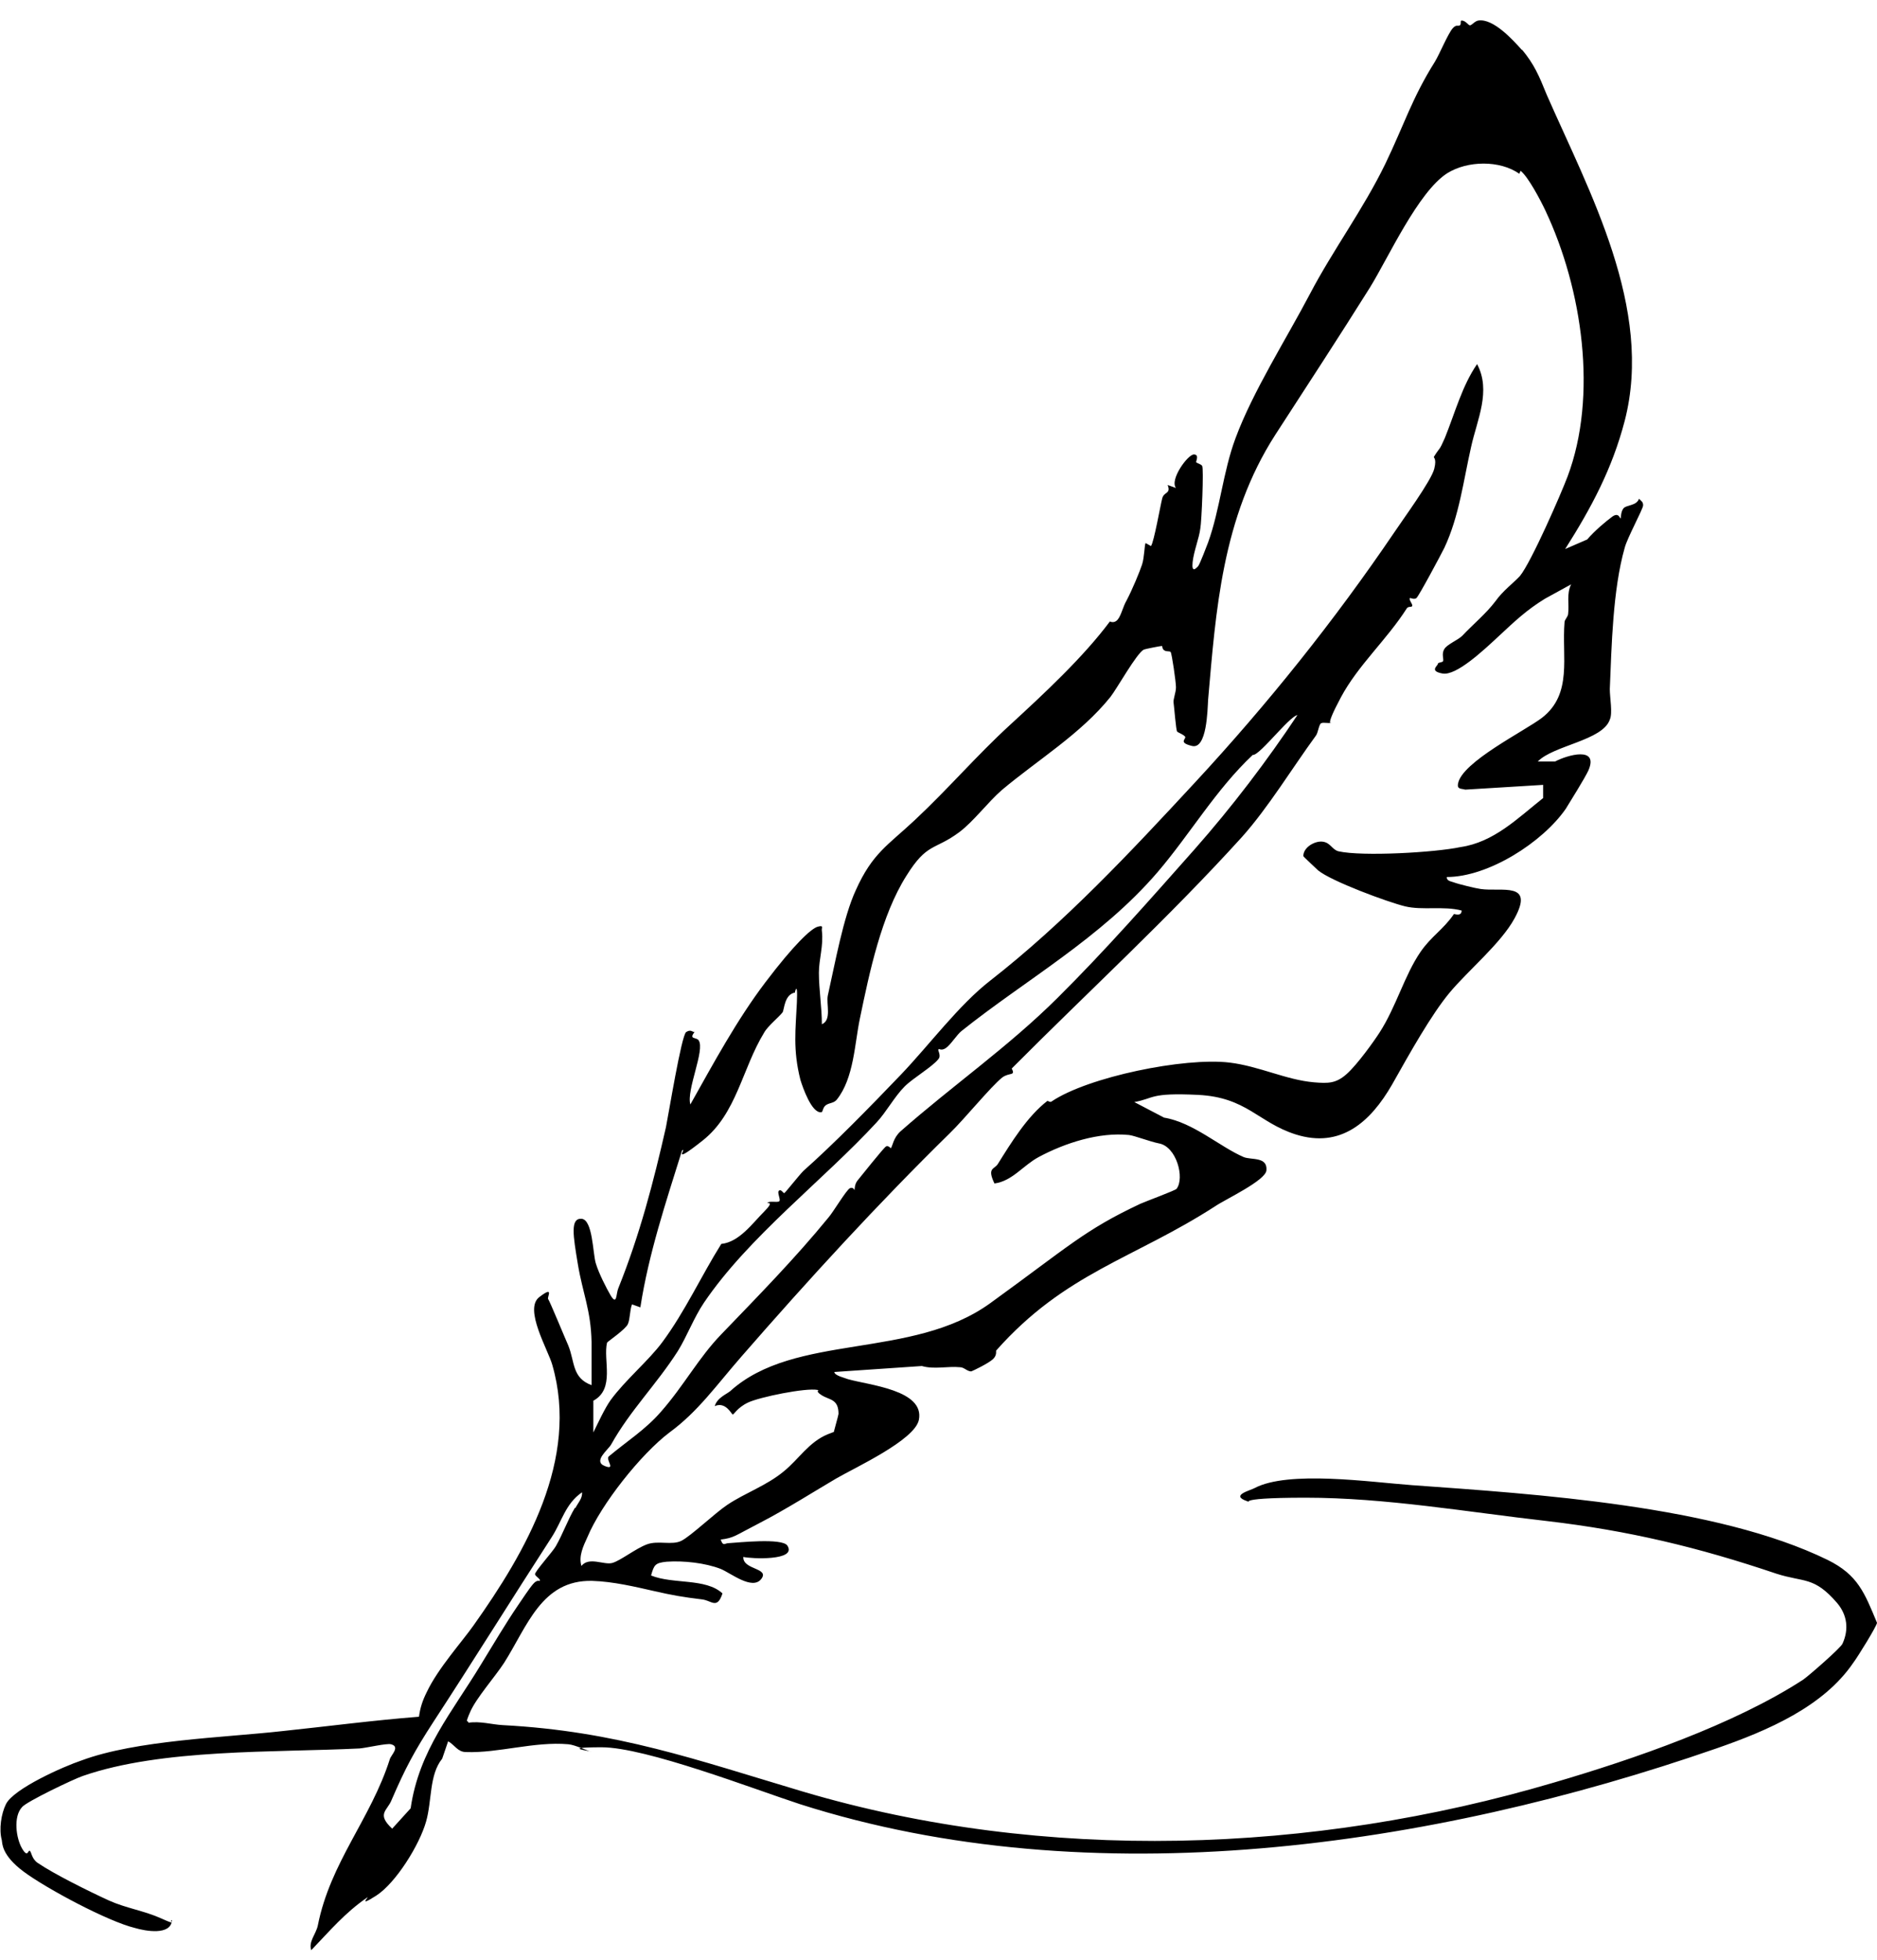 <svg width="68" height="71" viewBox="0 0 68 71" fill="currentColor" xmlns="http://www.w3.org/2000/svg">
    <path
        d="M55.129 1.785C55.582 2.327 55.754 2.739 56.035 3.432C57.565 6.923 59.916 11.172 58.859 15.247C58.406 16.981 57.652 18.391 56.703 19.886L57.501 19.54C57.76 19.236 58.169 18.889 58.406 18.716C58.643 18.542 58.687 18.781 58.708 18.781C58.73 18.781 58.708 18.542 58.816 18.412C58.924 18.282 59.29 18.326 59.377 18.065C59.463 18.152 59.527 18.174 59.527 18.304C59.527 18.434 58.945 19.496 58.859 19.843C58.428 21.36 58.385 23.398 58.32 24.959C58.32 25.284 58.428 25.826 58.32 26.065C58.061 26.823 56.272 26.997 55.711 27.582H56.337C56.789 27.344 57.932 27.019 57.544 27.907C57.414 28.189 56.897 29.013 56.725 29.295C55.884 30.509 53.922 31.766 52.413 31.766C52.413 31.918 52.563 31.918 52.671 31.961C52.844 32.026 53.469 32.178 53.642 32.2C54.396 32.308 55.603 31.918 54.87 33.262C54.375 34.172 53.189 35.148 52.52 35.95C51.852 36.752 51.076 38.14 50.429 39.289C49.653 40.633 48.575 41.608 46.936 41.088C45.578 40.654 45.169 39.744 43.401 39.657C41.633 39.571 41.827 39.787 41.094 39.917L42.172 40.481C43.228 40.654 44.198 41.543 45.061 41.912C45.341 42.02 45.923 41.89 45.88 42.389C45.858 42.757 44.371 43.451 44.026 43.689C41.072 45.597 38.593 46.096 36.092 48.914C36.07 48.936 36.135 49.087 35.962 49.239C35.79 49.391 35.251 49.651 35.186 49.673C35.035 49.673 34.928 49.521 34.777 49.521C34.324 49.478 33.849 49.608 33.397 49.478L30.227 49.694C30.227 49.824 30.616 49.911 30.723 49.955C31.478 50.171 33.505 50.345 33.289 51.429C33.138 52.166 30.96 53.163 30.292 53.553C29.624 53.943 28.459 54.68 27.532 55.157C26.605 55.634 26.605 55.699 26.11 55.764C26.196 56.025 26.26 55.894 26.39 55.894C26.756 55.873 28.33 55.699 28.524 55.981C28.891 56.545 27.188 56.458 26.929 56.393C26.907 56.87 27.899 56.783 27.576 57.195C27.252 57.607 26.476 56.978 26.11 56.827C25.549 56.61 24.773 56.523 24.148 56.566C23.738 56.61 23.695 56.675 23.587 57.065C24.385 57.39 25.57 57.152 26.174 57.715C25.98 58.301 25.786 57.976 25.441 57.932C24.73 57.846 24.363 57.781 23.695 57.629C23.026 57.477 22.207 57.282 21.453 57.26C19.62 57.217 19.102 58.908 18.262 60.23C17.938 60.729 17.248 61.509 17.033 62.008C16.817 62.506 16.968 62.268 16.968 62.398C17.399 62.333 17.809 62.463 18.219 62.485C22.337 62.702 25.226 63.742 29.085 64.891C37.86 67.492 47.562 67.146 56.293 64.566C59.182 63.72 62.826 62.463 65.327 60.837C65.543 60.685 66.685 59.688 66.75 59.536C66.987 59.016 66.922 58.496 66.556 58.062C65.715 57.087 65.37 57.325 64.357 57C61.532 56.046 59.01 55.439 56.035 55.092C53.167 54.767 50.192 54.247 47.303 54.247C44.414 54.247 45.492 54.485 45.19 54.377C44.543 54.16 45.298 53.987 45.449 53.9C46.678 53.25 49.653 53.683 51.141 53.792C55.647 54.117 62.179 54.529 66.211 56.501C67.311 57.043 67.548 57.694 68 58.778C68 58.886 67.289 60.035 67.138 60.23C66.06 61.813 64.055 62.68 62.179 63.33C51.874 66.907 39.563 68.728 28.977 65.346C27.317 64.804 23.393 63.287 21.797 63.287C20.202 63.287 21.496 63.439 21.409 63.439C21.323 63.439 20.849 63.2 20.59 63.178C19.361 63.07 18.046 63.504 16.882 63.46C16.58 63.46 16.472 63.2 16.235 63.07L16.02 63.699C15.545 64.284 15.653 65.216 15.437 65.975C15.2 66.82 14.338 68.208 13.626 68.663C12.915 69.118 13.411 68.663 13.303 68.728C12.484 69.292 11.966 69.92 11.276 70.636C11.168 70.332 11.449 70.05 11.513 69.747C11.966 67.449 13.432 65.888 14.122 63.72C14.165 63.569 14.51 63.265 14.165 63.178C14.014 63.135 13.281 63.309 13.023 63.33C9.961 63.482 5.865 63.33 2.997 64.327C2.674 64.436 0.949 65.26 0.798 65.455C0.475 65.802 0.583 66.582 0.798 66.951C1.014 67.319 1.014 66.994 1.078 67.037C1.143 67.081 1.143 67.319 1.359 67.471C1.962 67.883 3.234 68.511 3.946 68.837C4.571 69.118 5.218 69.205 5.843 69.487C6.468 69.769 6.102 69.552 6.231 69.552C6.188 70.116 5.261 69.942 4.895 69.834C3.903 69.595 1.682 68.403 0.863 67.796C0.044 67.189 0.087 66.755 0.065 66.647C-0.043 66.257 0.044 65.693 0.216 65.346C0.496 64.783 2.307 63.98 2.954 63.764C4.938 63.027 8.085 62.94 10.22 62.702C11.88 62.528 13.518 62.311 15.179 62.181C15.222 61.856 15.308 61.596 15.459 61.292C15.868 60.425 16.753 59.45 17.162 58.864C19.038 56.22 21 52.859 20.008 49.434C19.857 48.892 18.973 47.418 19.534 46.984C20.094 46.551 19.814 46.984 19.857 47.05C19.922 47.136 20.482 48.502 20.59 48.74C20.827 49.326 20.72 49.911 21.431 50.171C21.431 49.651 21.431 49.131 21.431 48.61C21.409 47.462 21.108 46.833 20.935 45.792C20.763 44.752 20.655 44.123 21.064 44.145C21.474 44.166 21.474 45.38 21.582 45.749C21.69 46.117 21.97 46.659 22.121 46.919C22.358 47.31 22.315 46.855 22.401 46.659C23.177 44.73 23.673 42.822 24.126 40.828C24.212 40.416 24.687 37.489 24.859 37.381C25.032 37.273 25.075 37.381 25.161 37.381C24.945 37.663 25.226 37.554 25.312 37.684C25.549 38.031 24.859 39.484 25.01 40.004C25.851 38.508 26.692 36.947 27.727 35.582C28.761 34.216 29.387 33.631 29.624 33.566C29.861 33.501 29.753 33.609 29.775 33.717C29.839 34.259 29.667 34.736 29.667 35.235C29.667 35.842 29.775 36.492 29.775 37.099C30.141 36.947 29.926 36.362 29.99 36.059C30.249 34.91 30.551 33.219 31.004 32.243C31.607 30.899 32.168 30.617 33.138 29.707C34.367 28.558 35.359 27.387 36.588 26.26C37.838 25.111 39.239 23.81 40.21 22.509C40.21 22.509 40.361 22.596 40.49 22.444C40.619 22.293 40.684 21.968 40.813 21.751C41.029 21.339 41.288 20.71 41.374 20.45C41.46 20.19 41.46 19.735 41.503 19.67L41.697 19.778C41.805 19.648 42.042 18.282 42.107 18.044C42.172 17.805 42.43 17.892 42.301 17.567L42.603 17.675C42.366 17.372 43.034 16.461 43.25 16.461C43.465 16.461 43.314 16.721 43.336 16.743C43.379 16.786 43.508 16.808 43.551 16.873C43.616 16.96 43.53 18.911 43.487 19.128C43.444 19.496 43.25 19.951 43.206 20.363C43.163 20.775 43.336 20.58 43.401 20.515C43.465 20.45 43.724 19.756 43.767 19.648C44.198 18.456 44.306 17.09 44.759 15.876C45.384 14.185 46.613 12.255 47.454 10.651C48.295 9.047 49.394 7.573 50.192 5.925C50.86 4.538 51.162 3.541 51.981 2.24C52.154 1.958 52.456 1.221 52.628 1.026C52.758 0.874 52.822 0.961 52.887 0.918C52.952 0.874 52.887 0.744 52.952 0.744C53.102 0.744 53.189 0.918 53.254 0.918C53.318 0.918 53.426 0.766 53.555 0.744C54.094 0.658 54.806 1.438 55.151 1.828L55.129 1.785ZM55.043 6.294C54.331 5.795 53.167 5.817 52.434 6.272C51.378 6.944 50.3 9.329 49.631 10.413C48.489 12.234 47.368 13.946 46.203 15.746C44.263 18.759 44.047 22.163 43.767 25.349C43.745 25.718 43.724 27.149 43.185 27.019C42.646 26.889 43.013 26.759 42.926 26.672C42.84 26.585 42.689 26.542 42.646 26.498C42.603 26.455 42.538 25.588 42.517 25.458C42.495 25.328 42.603 25.089 42.603 24.894C42.603 24.699 42.452 23.658 42.409 23.615C42.366 23.572 42.258 23.615 42.172 23.55C42.085 23.485 42.129 23.398 42.085 23.398C42.042 23.398 41.482 23.507 41.439 23.528C41.18 23.658 40.468 24.938 40.231 25.241C39.153 26.585 37.601 27.517 36.286 28.623C35.79 29.056 35.273 29.75 34.755 30.14C33.849 30.812 33.591 30.509 32.836 31.723C31.931 33.154 31.5 35.213 31.154 36.882C30.96 37.793 30.939 39.05 30.314 39.831C30.206 39.961 30.055 39.939 29.926 40.026C29.796 40.112 29.818 40.286 29.753 40.286C29.408 40.329 29.085 39.397 28.998 39.115C28.718 38.01 28.826 37.273 28.869 36.319C28.912 35.365 28.761 36.08 28.805 35.95C28.416 36.015 28.416 36.557 28.352 36.666C28.222 36.839 27.813 37.164 27.683 37.403C26.886 38.703 26.692 40.329 25.463 41.305C24.234 42.28 24.924 41.522 24.708 41.673C24.126 43.538 23.501 45.402 23.199 47.353L22.897 47.245C22.811 47.462 22.832 47.765 22.746 47.96C22.66 48.155 22.013 48.589 21.992 48.632C21.841 49.261 22.293 50.301 21.496 50.735V51.884C21.668 51.537 21.905 51.017 22.121 50.713C22.66 49.976 23.501 49.282 23.997 48.61C24.816 47.505 25.398 46.226 26.131 45.055C26.778 44.99 27.252 44.318 27.683 43.885C28.115 43.451 27.727 43.624 27.813 43.559C27.899 43.494 28.136 43.559 28.222 43.516C28.309 43.473 28.136 43.191 28.222 43.126C28.309 43.061 28.373 43.234 28.416 43.212C28.459 43.191 28.934 42.584 29.106 42.41C30.206 41.435 31.5 40.112 32.642 38.92C33.677 37.836 34.733 36.405 35.876 35.517C38.571 33.414 40.943 30.877 43.293 28.341C45.923 25.501 48.338 22.488 50.515 19.279C50.817 18.824 51.852 17.415 51.96 16.981C52.068 16.548 51.895 16.591 51.96 16.526C52.175 16.179 52.132 16.353 52.348 15.854C52.715 14.944 52.973 13.968 53.512 13.188C54.03 14.163 53.512 15.204 53.297 16.179C53.016 17.415 52.865 18.694 52.326 19.843C52.219 20.06 51.399 21.599 51.313 21.664C51.227 21.729 51.076 21.642 51.076 21.664C51.033 21.729 51.184 21.881 51.162 21.946C51.141 22.011 51.033 21.946 50.968 22.032C50.235 23.181 49.2 24.092 48.575 25.263C47.95 26.433 48.273 26.151 48.23 26.173C48.165 26.216 47.95 26.151 47.864 26.195C47.777 26.238 47.756 26.542 47.669 26.65C46.829 27.799 45.945 29.252 44.996 30.314C42.344 33.24 39.434 35.907 36.652 38.703C36.803 38.985 36.566 38.833 36.307 39.029C35.898 39.354 34.928 40.546 34.41 41.045C31.823 43.581 29.3 46.334 26.864 49.131C25.937 50.193 25.29 51.125 24.255 51.884C23.221 52.664 21.776 54.485 21.28 55.678C21.129 56.003 20.957 56.371 21.064 56.718C21.345 56.371 21.884 56.697 22.186 56.61C22.487 56.523 23.026 56.09 23.436 55.938C23.846 55.786 24.342 55.981 24.687 55.808C25.032 55.634 25.894 54.81 26.347 54.507C26.994 54.073 27.77 53.813 28.395 53.293C28.934 52.859 29.3 52.231 29.99 51.949C30.68 51.667 30.184 51.992 30.184 51.971C30.184 51.927 30.378 51.255 30.378 51.212C30.378 50.67 30.055 50.713 29.775 50.54C29.494 50.366 29.71 50.366 29.624 50.345C29.193 50.258 27.511 50.605 27.101 50.8C26.692 50.995 26.584 51.255 26.541 51.233C26.498 51.212 26.282 50.757 25.894 50.93C25.98 50.627 26.325 50.496 26.454 50.388C28.805 48.264 33.03 49.261 35.876 47.201C38.722 45.142 39.283 44.556 41.309 43.603C41.503 43.516 42.56 43.126 42.624 43.061C42.926 42.67 42.624 41.522 41.978 41.413C41.654 41.348 41.094 41.131 40.9 41.11C39.822 41.001 38.593 41.392 37.623 41.912C37.062 42.215 36.674 42.779 36.027 42.866C35.747 42.28 36.027 42.367 36.156 42.15C36.631 41.392 37.213 40.438 37.946 39.874C37.968 39.874 38.054 39.939 38.097 39.896C39.412 39.007 42.905 38.291 44.543 38.487C45.621 38.617 46.591 39.115 47.605 39.202C48.122 39.245 48.403 39.245 48.791 38.898C49.179 38.552 49.782 37.706 49.976 37.403C50.58 36.471 50.882 35.322 51.464 34.476C51.852 33.912 52.283 33.674 52.671 33.11C52.671 33.089 52.952 33.219 52.952 32.98C52.305 32.807 51.529 32.98 50.903 32.828C50.278 32.677 48.23 31.918 47.756 31.528C47.734 31.506 47.217 31.029 47.217 31.008C47.217 30.682 47.648 30.444 47.928 30.487C48.208 30.53 48.252 30.769 48.489 30.834C49.351 31.029 52.003 30.877 52.908 30.682C54.116 30.509 54.978 29.642 55.905 28.905V28.428C55.927 28.428 53.081 28.601 53.081 28.601C52.952 28.558 52.779 28.601 52.822 28.384C52.952 27.604 55.237 26.477 55.862 26C56.983 25.133 56.574 23.788 56.681 22.531C56.681 22.444 56.811 22.336 56.811 22.228C56.854 21.881 56.746 21.512 56.919 21.165L55.97 21.686C55.302 22.098 54.892 22.488 54.31 23.03C53.728 23.572 52.758 24.482 52.262 24.395C51.766 24.309 52.089 24.114 52.089 24.049C52.089 23.984 52.262 24.005 52.283 23.94C52.305 23.854 52.219 23.68 52.326 23.507C52.434 23.333 52.822 23.181 52.973 23.03C53.383 22.596 53.836 22.228 54.181 21.772C54.439 21.404 54.849 21.1 55.065 20.862C55.474 20.363 56.552 17.892 56.789 17.263C57.889 14.337 57.328 10.478 55.992 7.638C55.819 7.269 55.366 6.402 55.086 6.186L55.043 6.294ZM47.066 25.913C46.872 25.718 45.643 27.387 45.384 27.344C44.047 28.601 43.12 30.205 41.934 31.593C39.886 33.977 37.148 35.495 34.841 37.338C34.669 37.468 34.432 37.858 34.259 37.966C34.087 38.075 34.022 37.966 34 38.01C33.957 38.031 34.108 38.226 34 38.356C33.785 38.638 33.073 39.05 32.772 39.354C32.405 39.722 32.103 40.286 31.758 40.654C29.818 42.757 27.123 44.795 25.506 47.18C25.139 47.722 24.881 48.415 24.557 48.936C23.781 50.15 22.832 51.082 22.142 52.318C22.035 52.513 21.474 52.925 21.905 53.098C22.337 53.271 21.927 52.859 22.056 52.751C22.703 52.209 23.393 51.776 23.953 51.125C24.773 50.193 25.312 49.174 26.131 48.329C27.468 46.941 28.826 45.554 30.012 44.101C30.184 43.906 30.659 43.104 30.788 43.039C30.917 42.974 30.96 43.126 30.96 43.104C30.96 43.082 30.96 42.887 31.068 42.757C31.176 42.627 32.017 41.565 32.103 41.522C32.189 41.478 32.276 41.608 32.276 41.587C32.34 41.5 32.362 41.218 32.621 40.98C34.518 39.31 36.523 37.923 38.312 36.145C40.037 34.433 41.676 32.568 43.271 30.769C44.63 29.23 45.901 27.561 47.023 25.87L47.066 25.913ZM20.849 54.615C20.935 54.442 21.108 54.269 21.086 54.052C20.482 54.464 20.353 55.114 19.986 55.678C18.542 57.91 17.141 60.165 15.696 62.376C15.006 63.439 14.683 64.046 14.187 65.195C14.036 65.585 13.626 65.693 14.208 66.235L14.877 65.498C15.179 63.395 16.386 62.008 17.421 60.295C17.874 59.558 18.305 58.821 18.779 58.127C18.93 57.91 19.167 57.542 19.318 57.369C19.469 57.195 19.555 57.282 19.555 57.26C19.598 57.195 19.404 57.108 19.383 57.022C19.361 56.935 20.03 56.198 20.137 56.003C20.396 55.548 20.569 55.049 20.827 54.615H20.849Z" />
</svg>